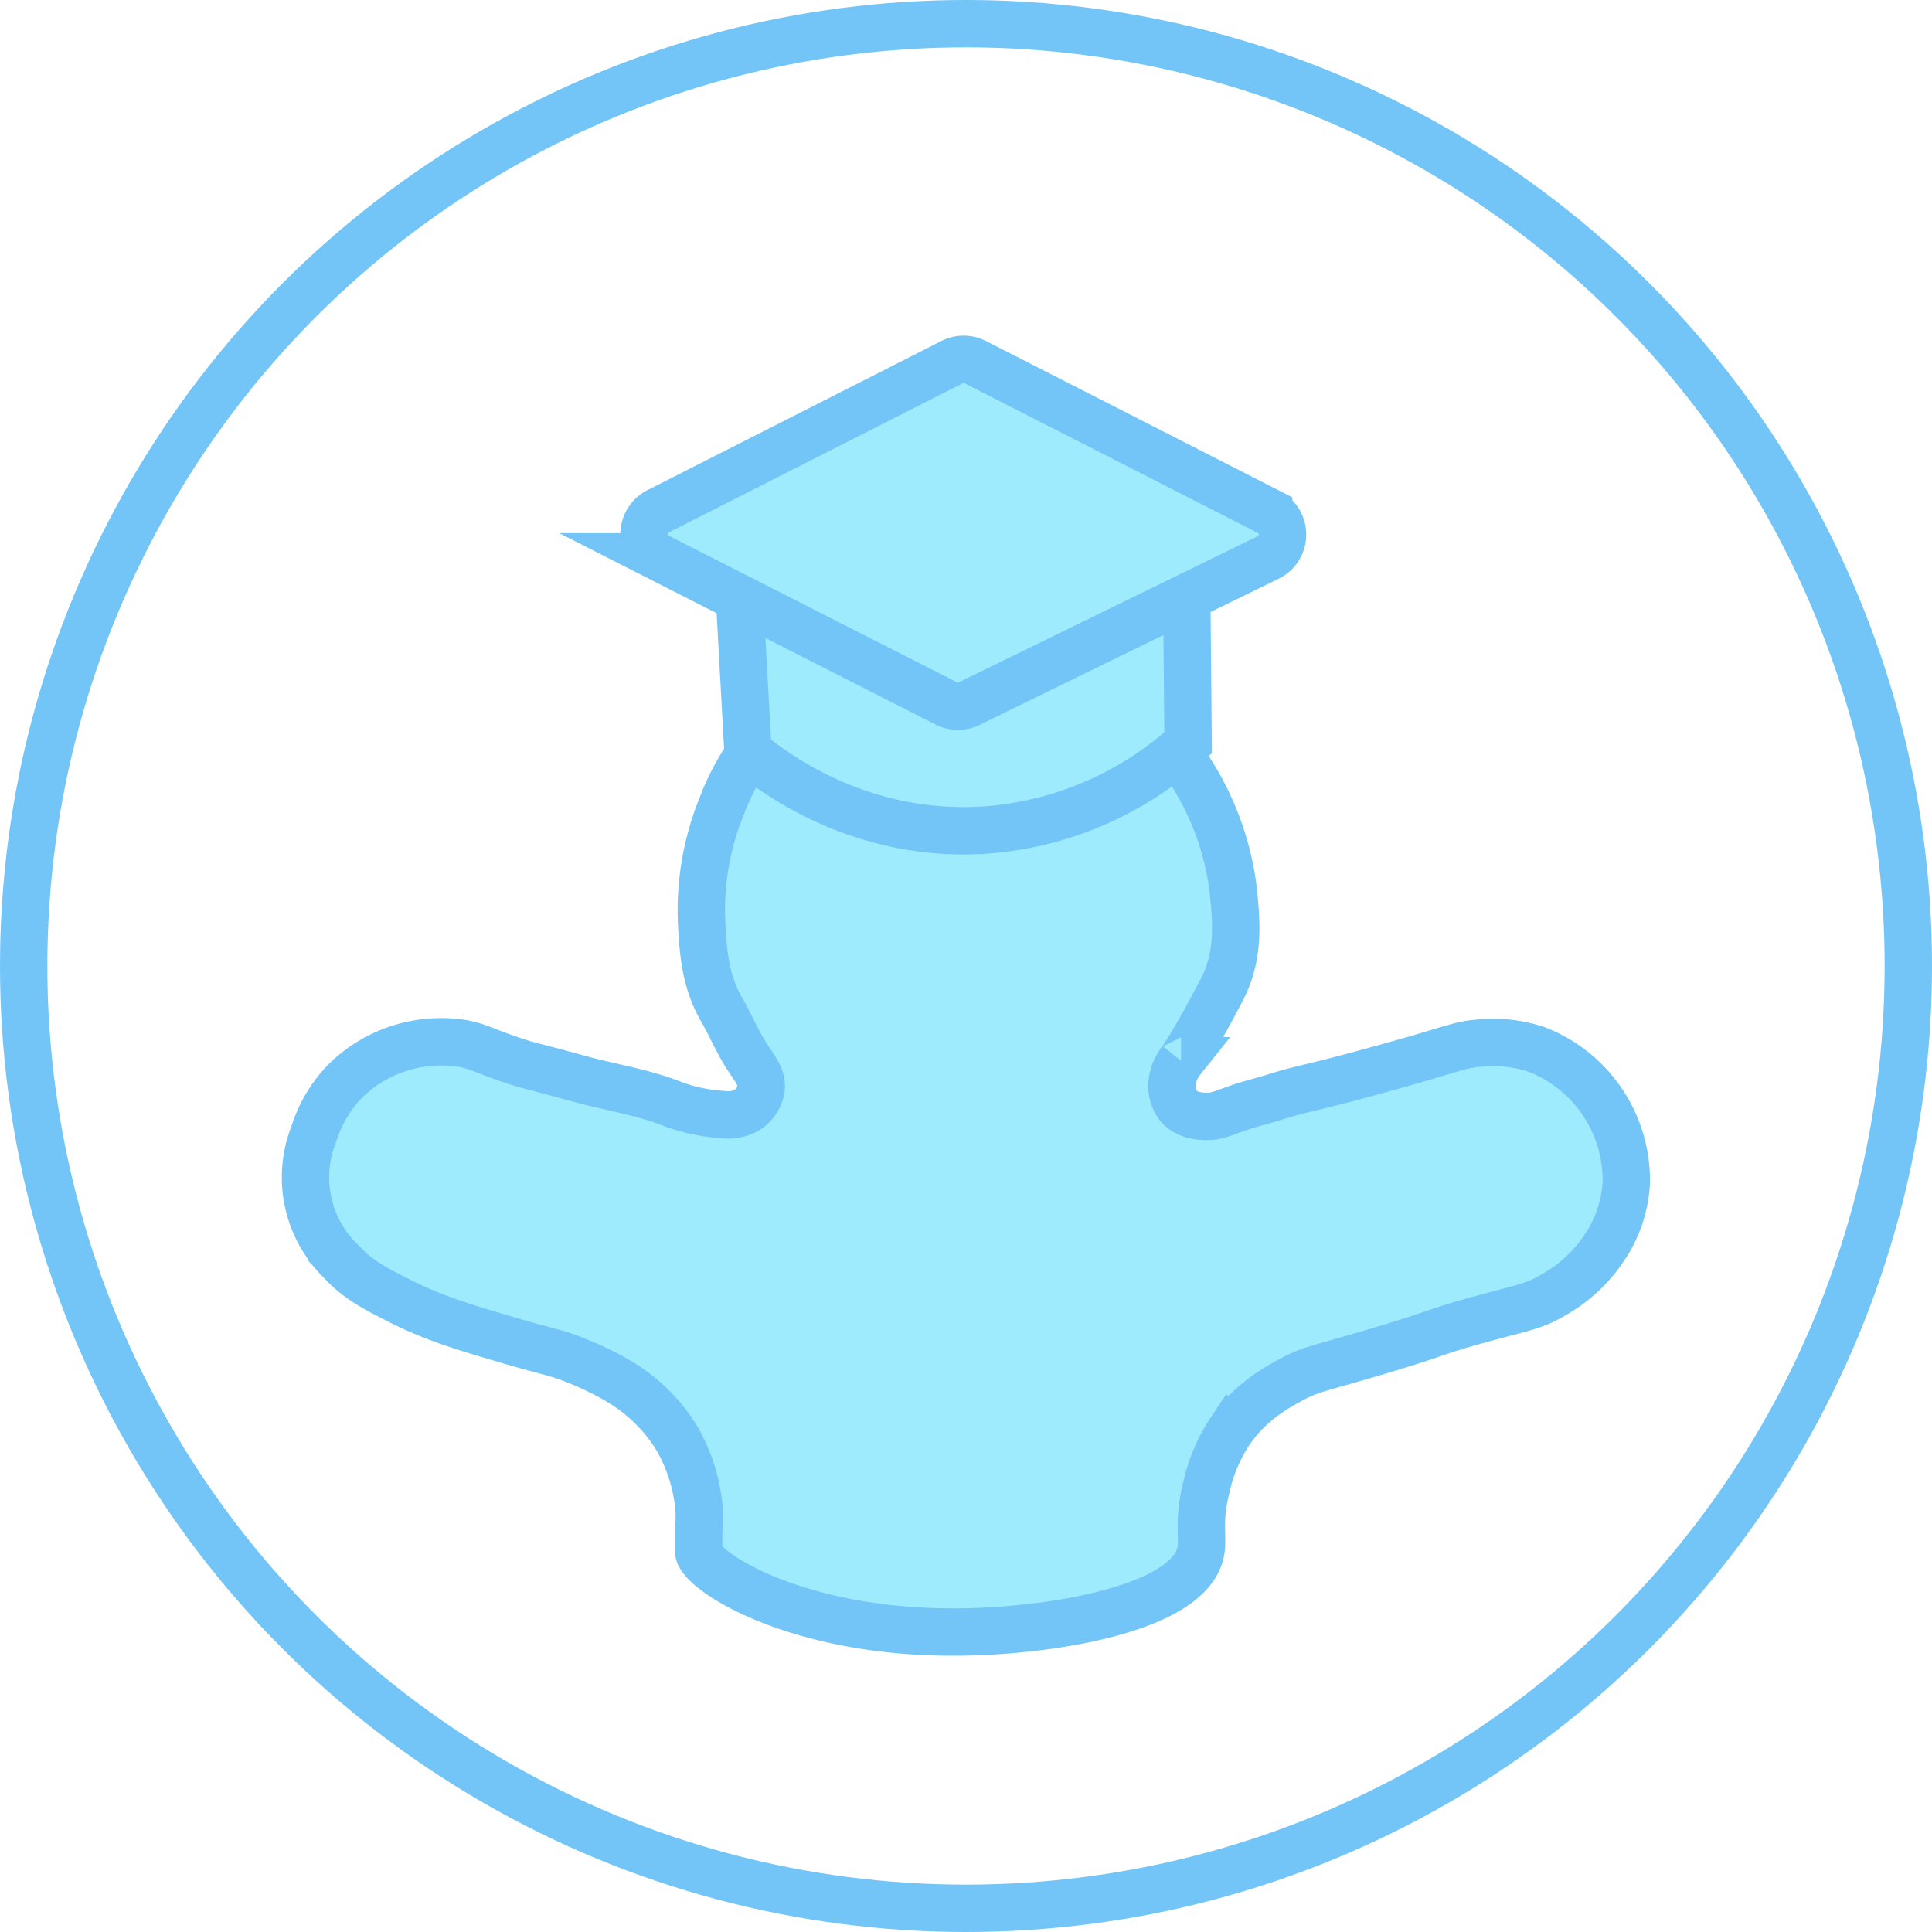 <svg id="Слой_20" data-name="Слой 20" xmlns="http://www.w3.org/2000/svg" viewBox="0 0 407.933 407.933"><defs><style>.cls-1{fill:#9debfc;}.cls-1,.cls-2{stroke:#72c5f6;stroke-miterlimit:10;stroke-width:10px;}.cls-2{fill:none;}</style></defs><path class="cls-1" d="M8243.879,633.325c-.057-3.935.046-5.27.046-5.27a28.824,28.824,0,0,0-.046-4.462,35.98,35.98,0,0,0-4.415-13.846,33.945,33.945,0,0,0-7.124-8.528c-1.533-1.364-5.343-4.534-13.545-7.926-5.043-2.086-6.405-2.047-15.15-4.615-9.522-2.797-15.896-4.702-23.377-8.528-5.172-2.645-8.564-4.421-12.04-8.227a24.736,24.736,0,0,1-5.619-26.789,27.836,27.836,0,0,1,6.221-10.736,28.32,28.32,0,0,1,10.334-6.823,29.122,29.122,0,0,1,13.746-1.706c3.975.482,4.949,1.472,11.94,3.813,3.291,1.102,2.607.725,13.846,3.813,6.65,1.827,13.57,2.841,19.966,5.418a36.729,36.729,0,0,0,10.134,2.107,8.185,8.185,0,0,0,5.217-.903,6.787,6.787,0,0,0,3.01-4.314c.362-2.373-1.091-4.232-2.508-6.321-2.269-3.344-3.805-7.132-5.819-10.635-3.544-6.163-3.885-12.37-4.214-18.361a58.255,58.255,0,0,1,4.214-24.481,51.346,51.346,0,0,1,24.18-27.391,57.681,57.681,0,0,1,17.859-6.321,54.899,54.899,0,0,1,17.358-.301,53.716,53.716,0,0,1,17.257,5.92,60.246,60.246,0,0,1,31.304,45.05c.725,6.685,1.55,14.287-2.308,21.672-6.258,11.982-8.628,15.05-8.629,15.05a8.737,8.737,0,0,0-1.806,4.114,6.97,6.97,0,0,0,1.204,5.318c1.727,2.134,4.514,2.255,5.719,2.308,2.268.099,3.532-.595,7.023-1.806,2.439-.846,4.96-1.439,7.425-2.207,6.004-1.871,7.004-1.781,16.856-4.415,8.538-2.282,14.749-4.114,14.749-4.114,6.971-2.056,8.412-2.645,11.639-2.91A29.307,29.307,0,0,1,8420.766,527.273a29.669,29.669,0,0,1,18.963,28.194,27.031,27.031,0,0,1-4.615,13.645,31.095,31.095,0,0,1-10.636,9.933c-4.372,2.628-6.569,2.704-16.655,5.518-9.724,2.713-7.255,2.522-21.471,6.722-12.032,3.555-13.284,3.539-17.157,5.619-3.5,1.879-8.916,4.867-13.144,11.037a34.81,34.81,0,0,0-5.017,11.94c-1.832,7.281-.511,10.492-1.204,13.645-2.564,11.66-30.565,16.491-50.429,16.766C8264.264,650.779,8243.935,637.16,8243.879,633.325Z" transform="translate(-8096.344 -305.704)"/><circle class="cls-2" cx="203.967" cy="203.967" r="198.967"/><path class="cls-1" d="M8252.139,425.658q1.064,19.333,2.129,38.667c3.947,3.339,22.488,18.296,49.664,16.673a71.19,71.19,0,0,0,43.279-18.447q-.178-19.156-.355-38.312Q8299.497,424.949,8252.139,425.658Z" transform="translate(-8096.344 -305.704)"/><path class="cls-1" d="M8364.125,423.407l-63.158,30.865a5.385,5.385,0,0,1-4.805-.038l-60.88-30.964a5.385,5.385,0,0,1,.005-9.602l62.094-31.505a5.385,5.385,0,0,1,4.884.005l61.945,31.603A5.385,5.385,0,0,1,8364.125,423.407Z" transform="translate(-8096.344 -305.704)"/></svg>